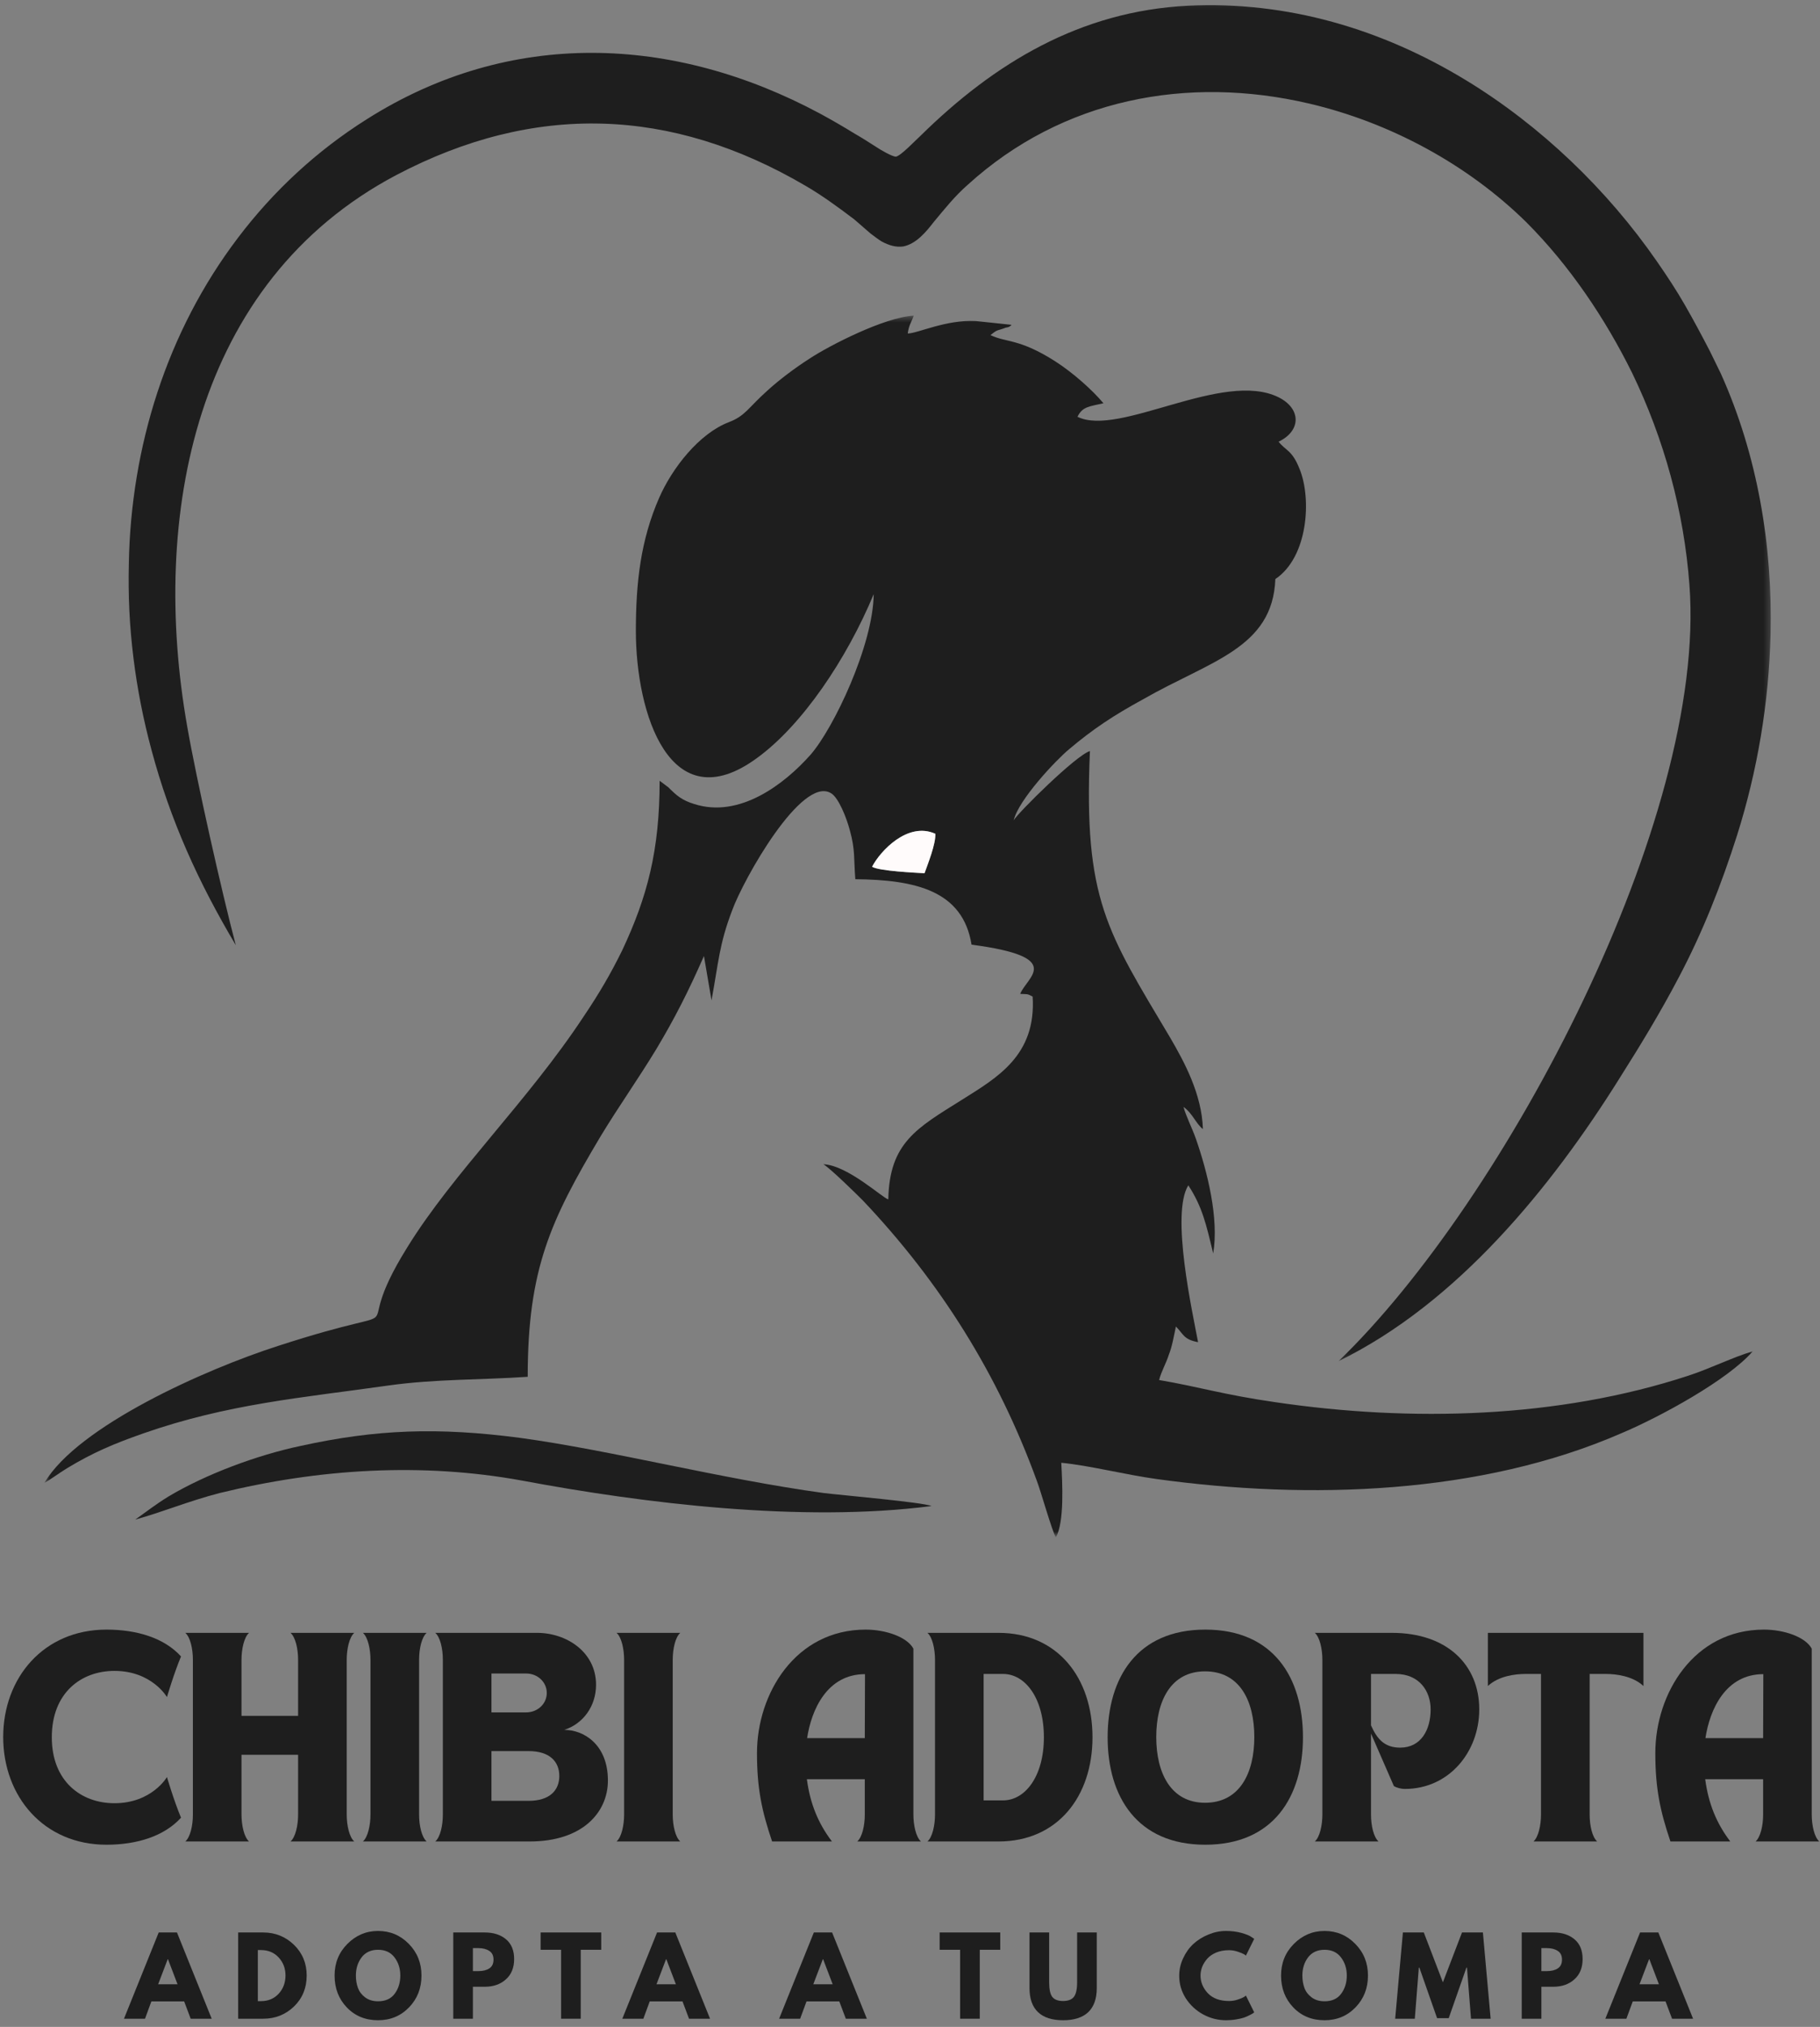 <svg width="274" height="305" viewBox="0 0 274 305" fill="none" xmlns="http://www.w3.org/2000/svg">
<rect x="0" y="0" width="274" height="305" fill="#808080" stroke="none"/>
<mask id="mask0_3405_461" style="mask-type:luminance" maskUnits="userSpaceOnUse" x="6" y="47" width="259" height="185">
<path d="M6.692 47.483H264.124V231.113H6.692V47.483Z" fill="white"/>
</mask>
<g mask="url(#mask0_3405_461)">
<path fill-rule="evenodd" clip-rule="evenodd" d="M139.187 131.405C137.885 131.322 132.348 131.082 131.291 130.426C132.515 128.067 136.661 123.593 140.812 125.462C140.895 127.009 139.677 130.02 139.187 131.405ZM136.661 50.181C136.828 48.879 137.234 48.473 137.557 47.499C133.083 47.744 124.781 52.056 121.932 53.926C119.656 55.389 117.374 57.103 115.583 58.728C112.572 61.416 112.249 62.556 109.723 63.53C105.249 65.238 101.182 70.447 99.229 74.926C96.458 81.27 95.729 87.619 95.729 94.947C95.729 107.317 100.854 123.676 113.958 114.072C120.791 109.108 127.468 99.176 131.536 89.41C131.453 97.061 125.515 109.593 122.015 113.582C118.109 117.978 111.354 123.186 104.515 120.988C102.645 120.421 101.833 119.686 100.609 118.462L99.307 117.488C99.307 127.988 97.437 134.988 93.692 142.962C91.9 146.624 90.109 149.634 87.916 152.889C79.447 165.749 68.218 176.494 61.301 187.723C51.614 203.27 64.88 195.046 41.848 202.535C30.942 206.035 11.739 214.582 6.692 223.124C7.749 222.556 8.89 221.66 10.109 220.926C14.015 218.567 17.109 217.264 21.505 215.718C34.281 211.244 45.348 210.348 58.536 208.478C65.531 207.499 72.369 207.66 79.447 207.176C79.447 190.978 82.869 183.655 90.437 170.957C93.203 166.4 96.052 162.41 98.817 157.853C101.588 153.218 103.619 149.228 105.979 143.858L107.119 150.53C108.177 144.832 108.26 142.15 110.213 137.02C111.921 132.301 120.713 116.676 125.109 119.358C126.244 120.009 127.468 123.103 127.953 124.978C128.77 127.905 128.525 129.291 128.77 132.301C137.802 132.384 144.963 134.009 146.265 142.15C160.51 144.02 154.567 147.03 153.593 149.556C154.65 149.634 154.567 149.473 155.463 149.962C156.031 158.832 150.093 162.171 144.802 165.504C138.046 169.738 133.895 171.936 133.734 180.478C132.921 180.317 127.63 175.353 123.968 175.192C125.109 175.921 128.77 179.504 129.906 180.645C141.546 192.931 150.255 206.77 156.114 222.884C156.682 224.348 158.395 230.452 158.963 231.348C160.265 228.983 159.937 223.207 159.775 220.113C164.01 220.52 169.38 221.905 174.098 222.556C197.052 225.728 222.932 224.916 244.171 215.639C249.953 213.197 260.124 207.66 263.869 203.348C261.02 204.166 257.437 205.952 254.182 207.009C234.567 213.442 212.432 214.009 192.005 210.999C184.109 209.858 180.692 208.723 174.505 207.66C174.833 206.358 175.567 205.139 175.973 203.837C176.463 202.619 176.703 201.15 177.031 199.608C178.171 200.744 178.171 201.561 180.369 201.968C179.552 197.572 176.218 182.676 178.9 178.363C181.02 181.619 181.588 184.223 182.645 188.619C183.541 183.327 181.749 176.249 180.041 171.363C179.473 169.738 178.578 168.03 178.171 166.561C179.552 167.541 180.041 169.087 181.098 169.9C180.937 164.608 178.249 159.728 176.218 156.228C166.692 140.197 163.114 135.473 164.088 113.014C161.973 113.666 153.265 122.291 152.614 123.431C153.348 120.337 158.963 114.395 160.916 112.77C164.578 109.676 167.671 107.639 172.145 105.197C182.239 99.421 191.598 97.551 192.005 87.134C196.968 83.796 197.458 75.004 195.666 70.608C194.525 67.681 193.552 67.843 192.494 66.462C195.911 64.832 195.911 61.494 192.494 59.785C184.109 55.634 168.484 65.811 162.218 62.718C162.953 61.171 164.01 61.171 166.124 60.681C164.416 58.645 161.484 56.041 158.802 54.332C153.427 50.916 151.473 51.566 149.114 50.426C150.338 49.452 150.01 49.858 151.473 49.285C151.473 49.285 151.963 49.285 152.291 48.879L146.916 48.311C142.442 48.066 138.13 50.181 136.661 50.181Z" fill="#1E1E1E"/>
</g>
<path fill-rule="evenodd" clip-rule="evenodd" d="M20.364 228.66C24.515 227.52 28.338 225.895 33.062 224.671C48.036 221.009 63.499 220.035 78.635 222.801C96.864 226.218 120.713 229.15 140.244 226.624C138.942 226.056 126.734 224.999 124.046 224.671C108.588 222.556 92.062 218.244 78.312 216.369C65.942 214.744 56.661 215.067 45.187 217.593C38.676 218.973 31.026 221.822 25.411 225.16C23.296 226.462 21.994 227.52 20.364 228.66Z" fill="#1E1E1E"/>
<path fill-rule="evenodd" clip-rule="evenodd" d="M139.187 131.405C139.676 130.02 140.895 127.009 140.812 125.462C136.661 123.593 132.515 128.067 131.291 130.426C132.348 131.082 137.885 131.322 139.187 131.405Z" fill="#FFFBFB"/>
<mask id="mask1_3405_461" style="mask-type:luminance" maskUnits="userSpaceOnUse" x="18" y="0" width="249" height="205">
<path d="M18.791 0.113H266.692V204.817H18.791V0.113Z" fill="white"/>
</mask>
<g mask="url(#mask1_3405_461)">
<path fill-rule="evenodd" clip-rule="evenodd" d="M22.807 112.848C20.364 103.817 19.145 94.296 19.39 84.853C19.713 67.275 25.083 49.936 35.828 35.78C41.197 28.697 47.708 22.676 55.197 17.957C76.765 4.28 101.343 5.259 123.395 17.061C125.187 18.035 126.895 19.015 128.604 20.072C129.744 20.723 130.885 21.452 132.025 22.186C132.515 22.515 134.301 23.572 134.874 23.572C135.604 23.488 137.963 20.968 138.536 20.478C149.765 9.41 162.708 1.676 178.822 0.863C193.796 0.129 208.036 4.363 220.734 12.093C231.963 18.931 241.973 28.535 249.463 39.358C250.926 41.473 252.39 43.671 253.692 45.952C254.994 48.228 256.218 50.509 257.437 52.869C258.01 54.009 258.494 55.066 259.067 56.207C264.598 68.494 266.88 82.087 266.551 95.514C266.307 105.686 264.598 115.942 261.51 125.707C259.145 133.113 256.38 140.197 252.718 147.113C250.031 152.238 247.02 157.202 243.926 162.087C233.51 178.77 219.348 196.108 201.525 204.817C226.593 180.645 257.031 123.186 254.343 88.025C253.531 76.957 250.52 66.051 245.718 56.124C241.65 47.905 236.281 39.931 229.765 33.416C220.895 24.707 209.26 18.442 197.13 15.593C178.739 11.28 159.937 14.863 145.697 27.801C143.744 29.509 142.197 31.462 140.567 33.416C139.432 34.884 137.963 36.671 136.01 37.082C134.874 37.244 133.817 36.916 132.755 36.348C132.187 36.02 131.619 35.535 131.046 35.129C130.234 34.395 129.421 33.744 128.604 33.009C126.244 31.223 123.807 29.431 121.281 27.962C101.015 16.082 80.426 15.431 59.671 26.337C29.156 42.452 22.645 77.853 28.176 109.27C29.562 117.244 33.385 134.254 35.499 142.228C29.885 132.791 25.656 123.509 22.807 112.848Z" fill="#1E1E1E"/>
</g>
<path d="M16.028 277.589C20.648 277.589 24.747 276.287 27.252 273.521C26.143 270.854 25.137 267.406 25.137 267.406C25.137 267.406 22.861 271.344 17.231 271.344C12.221 271.344 7.799 268.057 7.799 261.422C7.799 254.719 12.221 251.432 17.231 251.432C22.861 251.432 25.137 255.37 25.137 255.37C25.137 255.37 26.143 251.922 27.252 249.255C24.747 246.49 20.648 245.219 16.028 245.219C6.565 245.219 0.481 252.474 0.481 261.386C0.481 270.302 6.565 277.589 16.028 277.589Z" fill="#1E1E1E"/>
<path d="M37.493 277.099C36.748 276.448 36.357 274.662 36.357 273.031V264.057H44.878V273.068C44.878 274.693 44.487 276.448 43.737 277.099H53.336C52.586 276.448 52.196 274.662 52.196 273.031V249.776C52.196 248.146 52.586 246.36 53.336 245.708H43.737C44.487 246.36 44.878 248.115 44.878 249.745V258.198H36.357V249.776C36.357 248.146 36.748 246.36 37.493 245.708H27.899C28.649 246.36 29.04 248.115 29.04 249.745V273.068C29.04 274.693 28.649 276.448 27.899 277.099H37.493Z" fill="#1E1E1E"/>
<path d="M54.635 277.099H64.229C63.484 276.448 63.094 274.693 63.094 273.068V249.745C63.094 248.115 63.484 246.36 64.229 245.708H54.635C55.385 246.36 55.776 248.146 55.776 249.776V273.031C55.776 274.662 55.385 276.448 54.635 277.099Z" fill="#1E1E1E"/>
<path d="M66.672 249.745V273.068C66.672 274.693 66.281 276.448 65.531 277.099H79.745C87.75 277.099 91.521 272.677 91.521 267.927C91.521 262.427 87.781 260.281 84.948 260.313C87.813 259.37 89.735 256.735 89.735 253.516C89.735 248.604 85.308 245.708 80.854 245.708H65.531C66.281 246.36 66.672 248.115 66.672 249.745ZM79.584 263.5C82.771 263.5 84.203 265.094 84.203 267.245C84.203 269.391 82.771 270.985 79.584 270.985H73.99V263.5H79.584ZM73.99 251.823H79.193C80.985 251.823 82.318 253.156 82.318 254.75C82.318 256.344 80.985 257.677 79.193 257.677H73.99V251.823Z" fill="#1E1E1E"/>
<path d="M92.821 277.099H102.415C101.67 276.448 101.279 274.693 101.279 273.068V249.745C101.279 248.115 101.67 246.36 102.415 245.708H92.821C93.571 246.36 93.961 248.146 93.961 249.776V273.031C93.961 274.662 93.571 276.448 92.821 277.099Z" fill="#1E1E1E"/>
<path d="M116.24 277.099H125.251C123.199 274.401 121.964 271.438 121.475 267.729H130.194V273.068C130.194 274.693 129.803 276.448 129.058 277.099H138.652C137.902 276.448 137.511 274.662 137.511 273.031V248.083C136.569 246.328 133.35 245.219 130.324 245.219C119.751 245.219 113.964 254.849 113.964 263.797C113.964 269.099 114.678 272.479 116.24 277.099ZM121.511 261.552C122.157 257.255 124.532 251.922 130.225 251.922L130.194 261.552H121.511Z" fill="#1E1E1E"/>
<path d="M139.626 277.099H150.329C159.24 277.099 164.475 270.302 164.475 261.422C164.475 252.505 159.24 245.708 150.329 245.708H139.626C140.376 246.36 140.766 248.146 140.766 249.776V273.031C140.766 274.662 140.376 276.448 139.626 277.099ZM148.084 270.917V251.891H151.011C154.329 251.891 157.157 255.5 157.157 261.422C157.157 267.307 154.329 270.917 151.011 270.917H148.084Z" fill="#1E1E1E"/>
<path d="M166.754 261.422C166.754 270.333 171.176 277.589 181.457 277.589C191.733 277.589 196.16 270.333 196.16 261.422C196.16 252.474 191.733 245.219 181.457 245.219C171.176 245.219 166.754 252.474 166.754 261.422ZM174.072 261.386C174.072 255.922 176.285 251.5 181.421 251.5C186.629 251.5 188.837 255.922 188.837 261.386C188.837 266.818 186.629 271.276 181.421 271.276C176.285 271.276 174.072 266.818 174.072 261.386Z" fill="#1E1E1E"/>
<path d="M197.945 277.099H207.539C206.794 276.448 206.403 274.693 206.403 273.068V260.865L209.851 268.771C210.242 269 210.893 269.193 211.507 269.193C218.143 269.193 222.7 263.63 222.7 257.224C222.7 250.521 217.851 245.708 209.559 245.708H197.945C198.695 246.36 199.085 248.146 199.085 249.776V273.031C199.085 274.662 198.695 276.448 197.945 277.099ZM210.111 251.891C213.69 251.891 215.382 254.49 215.382 257.224C215.382 260.281 213.95 262.979 210.794 262.979C208.481 262.979 207.346 261.745 206.403 259.63V251.891H210.111Z" fill="#1E1E1E"/>
<path d="M223.998 245.708V253.708C225.592 252.214 228.066 251.891 229.66 251.891H231.998V273.031C231.998 274.662 231.607 276.448 230.863 277.099H240.456C239.706 276.448 239.321 274.693 239.321 273.068V251.891H241.758C243.352 251.891 245.826 252.214 247.42 253.708V245.708H223.998Z" fill="#1E1E1E"/>
<path d="M251.484 277.099H260.494C258.442 274.401 257.208 271.438 256.718 267.729H265.437V273.068C265.437 274.693 265.046 276.448 264.301 277.099H273.895C273.145 276.448 272.754 274.662 272.754 273.031V248.083C271.812 246.328 268.593 245.219 265.567 245.219C254.994 245.219 249.208 254.849 249.208 263.797C249.208 269.099 249.921 272.479 251.484 277.099ZM256.754 261.552C257.4 257.255 259.775 251.922 265.468 251.922L265.437 261.552H256.754Z" fill="#1E1E1E"/>
<path d="M26.643 290.793L31.872 303.772H28.706L27.726 301.168H22.789L21.831 303.772H18.664L23.893 290.793H26.643ZM26.726 298.585L25.289 294.814H25.247L23.81 298.585H26.726Z" fill="#1E1E1E"/>
<path d="M35.858 290.793H39.629C41.431 290.793 42.973 291.413 44.254 292.647C45.53 293.887 46.171 295.428 46.171 297.272C46.171 299.147 45.53 300.704 44.254 301.939C42.973 303.163 41.431 303.772 39.629 303.772H35.858V290.793ZM38.817 301.126H39.275C40.358 301.126 41.239 300.767 41.921 300.043C42.614 299.309 42.968 298.392 42.983 297.293C42.983 296.199 42.634 295.283 41.942 294.543C41.259 293.809 40.369 293.439 39.275 293.439H38.817V301.126Z" fill="#1E1E1E"/>
<path d="M50.372 297.272C50.372 295.397 51.007 293.814 52.288 292.522C53.58 291.22 55.122 290.564 56.913 290.564C58.731 290.564 60.273 291.21 61.538 292.501C62.814 293.793 63.455 295.387 63.455 297.272C63.455 299.178 62.83 300.772 61.58 302.064C60.33 303.355 58.773 304.001 56.913 304.001C55.023 304.001 53.46 303.366 52.226 302.085C50.986 300.793 50.372 299.189 50.372 297.272ZM53.58 297.272C53.58 297.954 53.684 298.579 53.892 299.147C54.101 299.704 54.46 300.178 54.976 300.564C55.502 300.954 56.148 301.147 56.913 301.147C58.023 301.147 58.856 300.772 59.413 300.022C59.981 299.262 60.267 298.345 60.267 297.272C60.267 296.22 59.976 295.309 59.392 294.543C58.819 293.783 57.997 293.397 56.913 293.397C55.84 293.397 55.017 293.783 54.434 294.543C53.861 295.309 53.58 296.22 53.58 297.272Z" fill="#1E1E1E"/>
<path d="M68.237 290.793H72.987C74.305 290.793 75.367 291.137 76.174 291.814C76.992 292.496 77.403 293.491 77.403 294.793C77.403 296.1 76.987 297.121 76.153 297.855C75.331 298.595 74.278 298.96 72.987 298.96H71.195V303.772H68.237V290.793ZM71.195 296.605H72.028C72.695 296.605 73.237 296.475 73.653 296.21C74.081 295.934 74.299 295.491 74.299 294.876C74.299 294.267 74.081 293.829 73.653 293.564C73.237 293.288 72.695 293.147 72.028 293.147H71.195V296.605Z" fill="#1E1E1E"/>
<path d="M81.389 293.397V290.793H90.514V293.397H87.43V303.772H84.472V293.397H81.389Z" fill="#1E1E1E"/>
<path d="M101.669 290.793L106.898 303.772H103.732L102.752 301.168H97.815L96.857 303.772H93.69L98.919 290.793H101.669ZM101.752 298.585L100.315 294.814H100.273L98.836 298.585H101.752Z" fill="#1E1E1E"/>
<path d="M125.274 290.793L130.503 303.772H127.336L126.357 301.168H121.42L120.461 303.772H117.295L122.524 290.793H125.274ZM125.357 298.585L123.92 294.814H123.878L122.441 298.585H125.357Z" fill="#1E1E1E"/>
<path d="M141.462 293.397V290.793H150.587V293.397H147.504V303.772H144.545V293.397H141.462Z" fill="#1E1E1E"/>
<path d="M165.117 290.793V299.168C165.117 300.767 164.685 301.975 163.826 302.793C162.961 303.6 161.706 304.001 160.055 304.001C158.398 304.001 157.143 303.6 156.284 302.793C155.419 301.975 154.992 300.767 154.992 299.168V290.793H157.951V298.293C157.951 299.35 158.107 300.085 158.43 300.501C158.763 300.908 159.294 301.105 160.034 301.105C160.784 301.105 161.326 300.908 161.659 300.501C161.992 300.085 162.159 299.35 162.159 298.293V290.793H165.117Z" fill="#1E1E1E"/>
<path d="M185.031 301.105C185.473 301.105 185.906 301.038 186.322 300.897C186.749 300.762 187.072 300.626 187.281 300.501L187.572 300.293L188.822 302.814C188.781 302.845 188.723 302.887 188.656 302.939C188.583 302.996 188.411 303.095 188.135 303.23C187.869 303.371 187.583 303.496 187.281 303.605C186.989 303.704 186.593 303.793 186.093 303.876C185.603 303.96 185.098 304.001 184.572 304.001C183.364 304.001 182.218 303.71 181.135 303.126C180.051 302.533 179.176 301.72 178.51 300.689C177.853 299.647 177.531 298.522 177.531 297.314C177.531 296.397 177.723 295.522 178.114 294.689C178.499 293.845 179.015 293.121 179.656 292.522C180.307 291.928 181.062 291.454 181.926 291.105C182.786 290.746 183.666 290.564 184.572 290.564C185.406 290.564 186.176 290.663 186.885 290.855C187.593 291.053 188.093 291.251 188.385 291.46L188.822 291.751L187.572 294.272C187.499 294.204 187.39 294.126 187.239 294.043C187.098 293.96 186.807 293.845 186.364 293.689C185.916 293.538 185.473 293.46 185.031 293.46C184.307 293.46 183.661 293.579 183.093 293.814C182.536 294.053 182.093 294.355 181.76 294.73C181.426 295.105 181.166 295.517 180.989 295.96C180.822 296.392 180.739 296.829 180.739 297.272C180.739 298.262 181.103 299.147 181.843 299.939C182.593 300.72 183.656 301.105 185.031 301.105Z" fill="#1E1E1E"/>
<path d="M192.863 297.272C192.863 295.397 193.498 293.814 194.779 292.522C196.071 291.22 197.613 290.564 199.404 290.564C201.222 290.564 202.764 291.21 204.029 292.501C205.306 293.793 205.946 295.387 205.946 297.272C205.946 299.178 205.321 300.772 204.071 302.064C202.821 303.355 201.264 304.001 199.404 304.001C197.514 304.001 195.951 303.366 194.717 302.085C193.477 300.793 192.863 299.189 192.863 297.272ZM196.071 297.272C196.071 297.954 196.175 298.579 196.384 299.147C196.592 299.704 196.951 300.178 197.467 300.564C197.993 300.954 198.639 301.147 199.404 301.147C200.514 301.147 201.347 300.772 201.904 300.022C202.472 299.262 202.759 298.345 202.759 297.272C202.759 296.22 202.467 295.309 201.884 294.543C201.311 293.783 200.488 293.397 199.404 293.397C198.332 293.397 197.509 293.783 196.925 294.543C196.352 295.309 196.071 296.22 196.071 297.272Z" fill="#1E1E1E"/>
<path d="M221.457 303.772L220.853 296.085H220.77L218.103 303.689H216.353L213.686 296.085H213.603L212.999 303.772H210.041L211.207 290.793H214.353L217.228 298.293L220.103 290.793H223.249L224.416 303.772H221.457Z" fill="#1E1E1E"/>
<path d="M229.095 290.793H233.845C235.163 290.793 236.225 291.137 237.032 291.814C237.85 292.496 238.262 293.491 238.262 294.793C238.262 296.1 237.845 297.121 237.012 297.855C236.189 298.595 235.137 298.96 233.845 298.96H232.053V303.772H229.095V290.793ZM232.053 296.605H232.887C233.553 296.605 234.095 296.475 234.512 296.21C234.939 295.934 235.157 295.491 235.157 294.876C235.157 294.267 234.939 293.829 234.512 293.564C234.095 293.288 233.553 293.147 232.887 293.147H232.053V296.605Z" fill="#1E1E1E"/>
<path d="M249.663 290.793L254.893 303.772H251.726L250.747 301.168H245.809L244.851 303.772H241.684L246.913 290.793H249.663ZM249.747 298.585L248.309 294.814H248.268L246.83 298.585H249.747Z" fill="#1E1E1E"/>
</svg>
